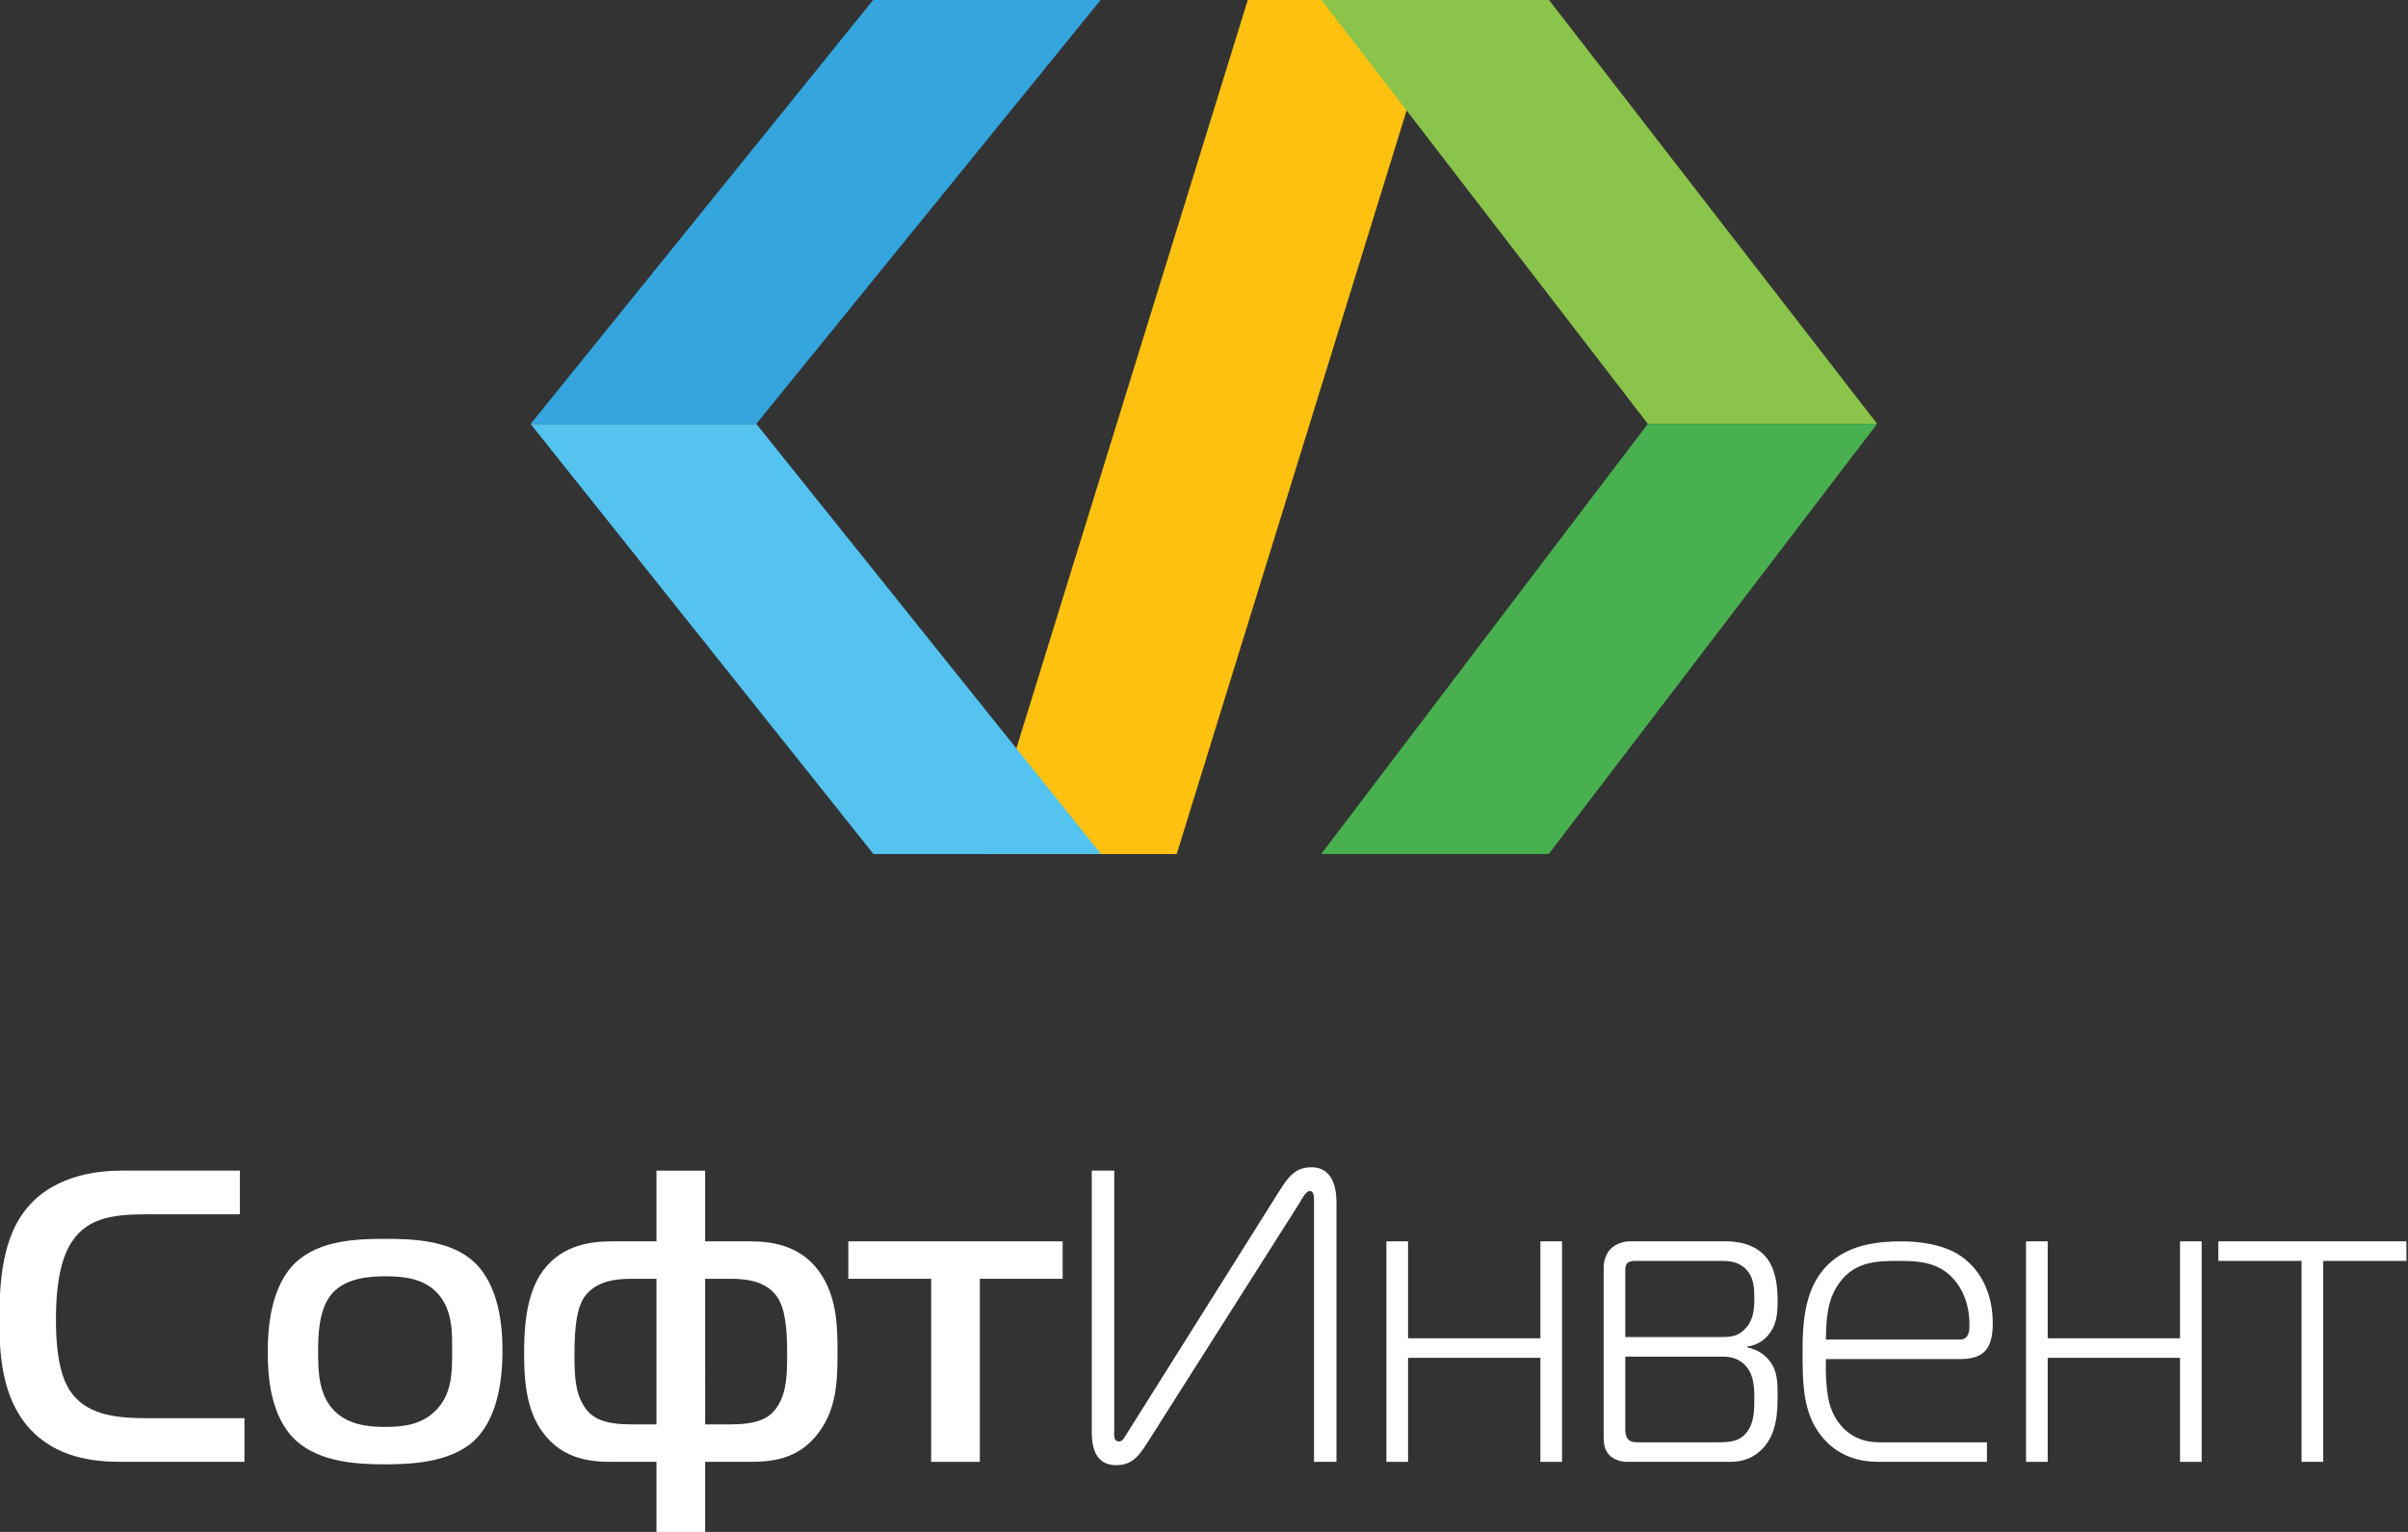 <?xml version="1.0" encoding="UTF-8" standalone="no"?>
<!-- Created with Inkscape (http://www.inkscape.org/) -->

<svg
    xmlns:dc="http://purl.org/dc/elements/1.1/"
    xmlns:cc="http://creativecommons.org/ns#"
    xmlns:rdf="http://www.w3.org/1999/02/22-rdf-syntax-ns#"
    xmlns:svg="http://www.w3.org/2000/svg"
    xmlns="http://www.w3.org/2000/svg"
    xmlns:sodipodi="http://sodipodi.sourceforge.net/DTD/sodipodi-0.dtd"
    xmlns:inkscape="http://www.inkscape.org/namespaces/inkscape"
    id="svg2"
    version="1.1"
    inkscape:version="0.91 r13725"
    xml:space="preserve"
    width="220"
    height="140"
    viewBox="0 0 220 140"
    sodipodi:docname="RU_vertical.svg"><rect x="0" y="0" width="220" height="140" fill="#333333" stroke="none"/>
    <defs
        id="defs6"><clipPath
       clipPathUnits="userSpaceOnUse"
       id="clipPath16"><path
         d="M 0,800 1000,800 1000,0 0,0 0,800 Z"
         id="path18"
         inkscape:connector-curvature="0" /></clipPath>
        <linearGradient
            x1="0"
            y1="0"
            x2="1"
            y2="0"
            gradientUnits="userSpaceOnUse"
            gradientTransform="matrix(11.497,99.599,99.599,-11.497,494.64,388.47)"
            spreadMethod="pad"
            id="linearGradient72"><stop
         style="stop-opacity:1;stop-color:#e85b2a"
         offset="0"
         id="stop74" />
            <stop
                style="stop-opacity:1;stop-color:#e85b2a"
                offset="0.109"
                id="stop76"/>
            <stop
                style="stop-opacity:1;stop-color:#f7e72e"
                offset="1"
                id="stop78"/>
            <stop
                style="stop-opacity:1;stop-color:#f7e72e"
                offset="1"
                id="stop80"/></linearGradient>
        <linearGradient
            x1="0"
            y1="0"
            x2="1"
            y2="0"
            gradientUnits="userSpaceOnUse"
            gradientTransform="matrix(63.782,54.627,54.627,-63.782,421.999,434.171)"
            spreadMethod="pad"
            id="linearGradient96"><stop
         style="stop-opacity:1;stop-color:#1170b2"
         offset="0"
         id="stop98" />
            <stop
                style="stop-opacity:1;stop-color:#1170b2"
                offset="0"
                id="stop100"/>
            <stop
                style="stop-opacity:1;stop-color:#6ec5d7"
                offset="1"
                id="stop102"/></linearGradient>
        <linearGradient
            x1="0"
            y1="0"
            x2="1"
            y2="0"
            gradientUnits="userSpaceOnUse"
            gradientTransform="matrix(59.667,-52.813,-52.813,-59.667,423.739,437.761)"
            spreadMethod="pad"
            id="linearGradient118"><stop
         style="stop-opacity:1;stop-color:#6ec5d7"
         offset="0"
         id="stop120" />
            <stop
                style="stop-opacity:1;stop-color:#1170b2"
                offset="1"
                id="stop122"/>
            <stop
                style="stop-opacity:1;stop-color:#1170b2"
                offset="1"
                id="stop124"/></linearGradient>
        <linearGradient
            x1="0"
            y1="0"
            x2="1"
            y2="0"
            gradientUnits="userSpaceOnUse"
            gradientTransform="matrix(54.297,-50.253,-50.253,-54.297,517.515,487.006)"
            spreadMethod="pad"
            id="linearGradient140"><stop
         style="stop-opacity:1;stop-color:#8ebd43"
         offset="0"
         id="stop142" />
            <stop
                style="stop-opacity:1;stop-color:#009245"
                offset="1"
                id="stop144"/></linearGradient>
        <linearGradient
            x1="0"
            y1="0"
            x2="1"
            y2="0"
            gradientUnits="userSpaceOnUse"
            gradientTransform="matrix(53.73,48.926,48.926,-53.73,516.532,385.101)"
            spreadMethod="pad"
            id="linearGradient160"><stop
         style="stop-opacity:1;stop-color:#009245"
         offset="0"
         id="stop162" />
            <stop
                style="stop-opacity:1;stop-color:#009245"
                offset="0.018"
                id="stop164"/>
            <stop
                style="stop-opacity:1;stop-color:#8ebd43"
                offset="1"
                id="stop166"/></linearGradient></defs>
    <sodipodi:namedview
        pagecolor="#ffffff"
        bordercolor="#666666"
        borderopacity="1"
        objecttolerance="10"
        gridtolerance="10"
        guidetolerance="10"
        inkscape:pageopacity="0"
        inkscape:pageshadow="2"
        inkscape:window-width="1920"
        inkscape:window-height="1018"
        id="namedview4"
        showgrid="false"
        inkscape:zoom="1.3350176"
        inkscape:cx="228.75179"
        inkscape:cy="146.02077"
        inkscape:window-x="1352"
        inkscape:window-y="-8"
        inkscape:window-maximized="1"
        inkscape:current-layer="g10"/>
    <g
        id="g10"
        inkscape:groupmode="layer"
        inkscape:label="RU_RGB"
        transform="matrix(1.25,0,0,-1.25,0,140)"><g
       id="g12"
       transform="matrix(0.43,0,0,0.43,-127.082,-129.179)"
       style="fill:#ffffff"><g
         id="g14"
         clip-path="url(#clipPath16)"
         style="fill:#ffffff"><g
           id="g20"
           transform="translate(316.225,312.328)"
           style="fill:#ffffff"><path
             d="m 0,0 c -4.739,0 -11.177,0.637 -15.775,5.801 -4.669,5.234 -5.023,12.803 -5.023,18.251 0,7.073 0.637,14.36 4.811,19.241 4.952,5.801 12.662,6.225 16.199,6.225 l 19.878,0 0,-7.428 -15.492,0 c -5.518,0 -10.187,-0.354 -13.016,-4.598 -1.485,-2.193 -2.759,-5.942 -2.759,-13.299 0,-7.427 1.344,-10.469 2.334,-12.026 2.547,-3.891 7.074,-4.739 12.946,-4.739 l 16.765,0 L 20.868,0 0,0 Z"
             style="fill:#ffffff;fill-opacity:1;fill-rule:nonzero;stroke:none"
             id="path22"
             inkscape:connector-curvature="0" /></g><g
        id="g24"
        transform="translate(352.018,321.383)"
        style="fill:#ffffff"><path
             d="m 0,0 c 2.405,-2.759 6.013,-3.112 8.983,-3.112 3.114,0 6.438,0.353 8.914,3.112 2.476,2.759 2.476,6.366 2.476,9.621 0,2.759 0.212,7.003 -2.405,9.903 -2.405,2.689 -6.013,2.971 -8.985,2.971 -2.687,0 -6.719,-0.282 -9.054,-2.971 C -2.405,16.836 -2.405,12.025 -2.405,9.621 -2.405,6.508 -2.335,2.688 0,0 M 24.122,24.9 C 28.438,20.868 28.933,13.794 28.933,9.833 28.933,1.91 26.881,-2.83 24.122,-5.447 20.09,-9.196 13.299,-9.479 8.983,-9.479 c -4.456,0 -11.035,0.283 -15.137,4.032 -4.457,4.103 -4.811,11.176 -4.811,14.997 0,4.244 0.495,11.318 4.811,15.35 4.102,3.821 10.681,3.961 15.137,3.961 4.457,0 11.037,-0.14 15.139,-3.961"
             style="fill:#ffffff;fill-opacity:1;fill-rule:nonzero;stroke:none"
             id="path26"
             inkscape:connector-curvature="0" /></g><g
        id="g28"
        transform="translate(419.502,318.694)"
        style="fill:#ffffff"><path
             d="m 0,0 c 4.527,0 6.933,0.85 8.348,3.325 1.414,2.334 1.485,5.376 1.485,8.56 0,4.669 -0.354,7.923 -1.769,9.903 -1.98,2.759 -5.588,2.971 -7.922,2.971 l -4.245,0 L -4.103,0 0,0 Z m -12.38,24.759 -4.244,0 c -2.264,0 -5.871,-0.212 -7.923,-2.971 -1.202,-1.697 -1.768,-4.456 -1.768,-9.903 0,-3.184 0.071,-6.226 1.486,-8.56 C -23.415,0.85 -21.01,0 -16.482,0 l 4.102,0 0,24.759 z m 8.277,18.392 0,-12.025 7.64,0 c 3.961,0 9.055,-0.778 12.238,-5.871 2.618,-4.174 2.618,-9.126 2.618,-13.3 0,-5.022 -0.284,-9.337 -3.113,-13.227 C 11.743,-6.154 6.862,-6.366 3.254,-6.366 l -7.357,0 0,-12.026 -8.277,0 0,12.026 -7.356,0 c -3.466,0 -8.489,0.212 -12.026,5.094 -2.688,3.677 -3.112,8.558 -3.112,13.227 0,3.891 0.212,9.338 2.617,13.3 3.112,5.093 8.347,5.871 12.237,5.871 l 7.64,0 0,12.025 8.277,0 z"
             style="fill:#ffffff;fill-opacity:1;fill-rule:nonzero;stroke:none"
             id="path30"
             inkscape:connector-curvature="0" /></g><g
        id="g32"
        transform="translate(453.809,312.328)"
        style="fill:#ffffff"><path
             d="m 0,0 0,31.125 -14.077,0 0,6.367 36.431,0 0,-6.367 -14.078,0 L 8.276,0 0,0 Z"
             style="fill:#ffffff;fill-opacity:1;fill-rule:nonzero;stroke:none"
             id="path34"
             inkscape:connector-curvature="0" /></g><g
        id="g36"
        transform="translate(518.889,312.328)"
        style="fill:#ffffff"><path
             d="m 0,0 0,44.637 c 0,0.353 0,1.415 -0.707,1.415 -0.637,0 -1.273,-1.202 -1.769,-2.052 L -28.013,3.749 c -1.415,-2.192 -2.547,-4.315 -5.589,-4.315 -3.961,0 -4.172,3.82 -4.172,5.73 l 0,44.354 3.819,0 0,-43.929 c 0,-0.991 -0.212,-2.123 0.849,-2.123 0.636,0 0.991,0.92 1.344,1.415 L -6.649,44.85 c 1.98,3.111 3.042,5.234 6.225,5.234 4.244,0 4.244,-4.881 4.244,-6.154 L 3.82,0 0,0 Z"
             style="fill:#ffffff;fill-opacity:1;fill-rule:nonzero;stroke:none"
             id="path38"
             inkscape:connector-curvature="0" /></g><g
        id="g40"
        transform="translate(557.37,312.328)"
        style="fill:#ffffff"><path
             d="m 0,0 0,17.685 -22.495,0 0,-17.685 -3.679,0 0,37.492 3.679,0 0,-16.482 22.495,0 0,16.482 3.678,0 L 3.678,0 0,0 Z"
             style="fill:#ffffff;fill-opacity:1;fill-rule:nonzero;stroke:none"
             id="path42"
             inkscape:connector-curvature="0" /></g><g
        id="g44"
        transform="translate(571.8,317.987)"
        style="fill:#ffffff"><path
             d="m 0,0 c 0,-0.637 0.07,-1.344 0.424,-1.769 0.495,-0.565 1.132,-0.565 1.84,-0.565 l 13.369,0 c 2.052,0 3.679,0.07 4.952,1.627 1.344,1.627 1.344,3.891 1.344,5.8 0,1.628 0,3.82 -1.344,5.447 -1.202,1.415 -2.689,1.698 -4.174,1.698 L 0,12.238 0,0 Z m 16.411,15.563 c 1.557,0 2.901,0.141 4.103,1.556 1.344,1.485 1.415,3.396 1.415,5.093 0,1.415 0,3.607 -1.556,5.023 -1.273,1.203 -2.9,1.274 -3.962,1.274 l -14.926,0 c -0.283,0 -0.92,-0.143 -1.131,-0.355 C 0.141,27.942 0,27.447 0,27.164 l 0,-11.601 16.411,0 z m -20.09,11.813 c 0,1.273 0.495,2.477 1.202,3.184 0.779,0.778 2.052,1.273 3.184,1.273 l 16.341,0 c 1.556,0 4.881,-0.213 6.932,-2.759 1.627,-1.981 1.911,-5.022 1.911,-7.286 0,-1.91 -0.072,-3.962 -1.415,-5.659 -0.637,-0.849 -1.769,-1.91 -3.749,-2.193 l 0,-0.142 c 1.838,-0.354 3.112,-1.344 3.89,-2.405 1.274,-1.698 1.274,-3.749 1.274,-5.66 0,-3.112 -0.142,-6.507 -2.477,-9.054 -1.839,-1.981 -3.961,-2.334 -5.659,-2.334 l -17.401,0 c -1.274,0 -2.477,0.495 -3.113,1.202 -0.849,0.92 -0.92,2.123 -0.92,3.255 l 0,28.578 z"
             style="fill:#ffffff;fill-opacity:1;fill-rule:nonzero;stroke:none"
             id="path46"
             inkscape:connector-curvature="0" /></g><g
        id="g48"
        transform="translate(628.743,333.126)"
        style="fill:#ffffff"><path
             d="m 0,0 c 1.627,0 1.557,1.98 1.557,2.476 0,3.677 -1.274,6.154 -2.547,7.639 -2.689,3.184 -6.367,3.255 -9.692,3.255 -3.749,0 -7.781,-0.142 -10.398,-4.527 C -22.566,6.366 -22.778,3.678 -22.849,0 L 0,0 Z m -13.865,-20.798 c -3.042,0 -7.003,0.778 -9.904,4.598 -2.9,3.75 -3.042,8.489 -3.042,14.007 0,5.234 0.284,11.601 5.023,15.563 3.395,2.829 7.994,3.324 11.743,3.324 2.617,0 6.508,-0.353 9.55,-2.122 C 0.99,13.652 5.518,10.54 5.518,2.688 5.518,1.627 5.447,-0.92 3.961,-2.193 2.829,-3.184 1.061,-3.325 0,-3.325 l -22.849,0 c -0.071,-2.194 0.071,-5.659 0.637,-7.64 0.849,-3.042 3.396,-6.508 8.347,-6.508 l 18.392,0 0,-3.325 -18.392,0 z"
             style="fill:#ffffff;fill-opacity:1;fill-rule:nonzero;stroke:none"
             id="path50"
             inkscape:connector-curvature="0" /></g><g
        id="g52"
        transform="translate(666.093,312.328)"
        style="fill:#ffffff"><path
             d="m 0,0 0,17.685 -22.495,0 0,-17.685 -3.679,0 0,37.492 3.679,0 0,-16.482 22.495,0 0,16.482 3.678,0 L 3.678,0 0,0 Z"
             style="fill:#ffffff;fill-opacity:1;fill-rule:nonzero;stroke:none"
             id="path54"
             inkscape:connector-curvature="0" /></g><g
        id="g56"
        transform="translate(686.747,312.328)"
        style="fill:#ffffff"><path
             d="m 0,0 0,34.168 -14.147,0 0,3.324 31.973,0 0,-3.324 -14.147,0 L 3.679,0 0,0 Z"
             style="fill:#ffffff;fill-opacity:1;fill-rule:nonzero;stroke:none"
             id="path58"
             inkscape:connector-curvature="0" /></g></g></g>
        <g
            id="g4304"
            transform="matrix(0.912,0,0,0.912,-115.182,-226.411)"><g
         style="fill:#fec110;fill-opacity:1"
         transform="matrix(0.685,0,0,0.685,-119.144,38.108)"
         id="g3394"><g
           style="fill:#fec110;fill-opacity:1"
           id="g3396"><g
             style="fill:#fec110;fill-opacity:1"
             id="g3402"><g
               style="fill:#fec110;fill-opacity:1"
               id="g3404"><path
                 inkscape:connector-curvature="0"
                 id="path3416"
                 style="fill:#fec110;fill-opacity:1;stroke:none"
                 d="m 504.307,486.119 -30.914,-100 22.581,0 30.914,100 -22.581,0 z" /></g></g></g></g>
            <g
                style="fill:#34a5dd;fill-opacity:1"
                transform="matrix(0.685,0,0,0.685,-119.144,38.108)"
                id="g3418"><g
           style="fill:#34a5dd;fill-opacity:1"
           id="g3420"><g
             style="fill:#34a5dd;fill-opacity:1"
             id="g3426"><g
               style="fill:#34a5dd;fill-opacity:1"
               id="g3428"><path
                 inkscape:connector-curvature="0"
                 id="path3438"
                 style="fill:#34a5dd;fill-opacity:1;stroke:none"
                 d="m 460.502,486.119 -40.115,-49.672 26.418,0 -0.012,0.015 40.321,49.657 -26.612,0 z" /></g></g></g></g>
            <g
                style="fill:#54c3f0;fill-opacity:1"
                transform="matrix(0.685,0,0,0.685,-119.144,38.108)"
                id="g3440"><g
           style="fill:#54c3f0;fill-opacity:1"
           id="g3442"><g
             style="fill:#54c3f0;fill-opacity:1"
             id="g3448"><g
               style="fill:#54c3f0;fill-opacity:1"
               id="g3450"><path
                 inkscape:connector-curvature="0"
                 id="path3460"
                 style="fill:#54c3f0;fill-opacity:1;stroke:none"
                 d="m 420.387,436.447 40.115,-50.328 26.612,0 -40.309,50.328 -26.418,0 z" /></g></g></g></g>
            <g
                style="fill:#8bc44a;fill-opacity:1"
                transform="matrix(0.685,0,0,0.685,-119.144,38.108)"
                id="g3462"><g
           style="fill:#8bc44a;fill-opacity:1"
           id="g3464"><g
             style="fill:#8bc44a;fill-opacity:1"
             id="g3470"><g
               style="fill:#8bc44a;fill-opacity:1"
               id="g3472"><path
                 inkscape:connector-curvature="0"
                 id="path3480"
                 style="fill:#8bc44a;fill-opacity:1;stroke:none"
                 d="m 512.884,486.119 38.21,-49.65 26.828,0 -38.425,49.65 -26.613,0 z" /></g></g></g></g>
            <g
                style="fill:#49b050;fill-opacity:1"
                transform="matrix(0.685,0,0,0.685,-119.144,38.108)"
                id="g3482"><g
           style="fill:#49b050;fill-opacity:1"
           id="g3484"><g
             style="fill:#49b050;fill-opacity:1"
             id="g3490"><g
               style="fill:#49b050;fill-opacity:1"
               id="g3492"><path
                 inkscape:connector-curvature="0"
                 id="path3502"
                 style="fill:#49b050;fill-opacity:1;stroke:none"
                 d="m 551.094,436.469 -38.21,-50.35 26.613,0 38.425,50.35 -26.828,0 z" /></g></g></g></g></g></g></svg>
